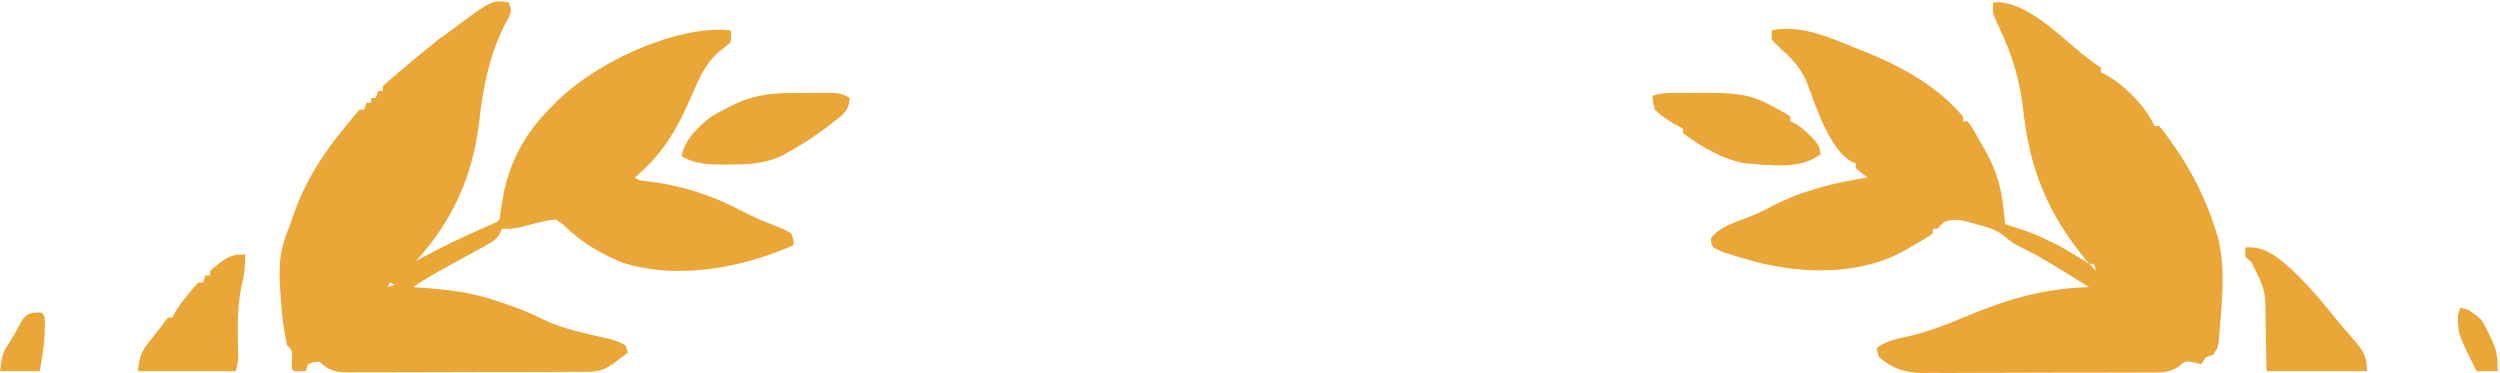 <svg width="1071" height="160" viewBox="0 0 1071 160" fill="none" xmlns="http://www.w3.org/2000/svg">
<path d="M854 1C867.782 0.023 882.023 15.14 892.318 23.319C894.83 25.314 897.329 27.219 900 29C900 29.66 900 30.32 900 31C900.561 31.245 901.121 31.49 901.699 31.742C910.013 36.287 919.013 45.317 923 54C923.66 54 924.32 54 925 54C927.117 56.301 928.833 58.941 930.625 61.5C931.43 62.648 931.43 62.648 932.252 63.819C939.517 74.405 945.104 85.756 949 98C949.588 99.825 949.588 99.825 950.188 101.687C953.173 113.86 952.177 126.32 951.125 138.687C951.047 139.656 950.968 140.625 950.887 141.623C950.803 142.535 950.719 143.447 950.633 144.387C950.559 145.203 950.486 146.02 950.411 146.862C950 149 950 149 948 152C947.01 152.33 946.02 152.66 945 153C944.34 153.99 943.68 154.98 943 156C941.453 155.629 941.453 155.629 939.875 155.25C935.98 154.572 935.98 154.572 933.45 156.95C929.025 160.089 924.16 159.574 918.921 159.549C917.814 159.559 916.708 159.57 915.568 159.58C911.915 159.608 908.263 159.606 904.609 159.601C902.064 159.609 899.518 159.618 896.972 159.627C891.636 159.642 886.3 159.642 880.963 159.631C874.816 159.619 868.669 159.644 862.522 159.686C856.586 159.726 850.651 159.732 844.716 159.725C842.201 159.726 839.686 159.736 837.171 159.756C833.646 159.781 830.122 159.768 826.597 159.744C825.567 159.76 824.537 159.775 823.476 159.791C816.246 159.687 810.488 157.902 805 153C804.229 150.8 804.229 150.8 804 149C808.016 146.238 811.858 145.23 816.562 144.312C826.041 142.277 834.705 138.715 843.624 134.987C860.642 127.917 876.493 123.458 895 123C891.379 120.764 887.753 118.537 884.125 116.312C883.112 115.686 882.099 115.061 881.055 114.416C876.322 111.519 871.624 108.753 866.617 106.355C863.68 104.945 861.332 103.577 858.941 101.367C855.153 98.318 851.59 97.316 846.938 96.125C846.148 95.9 845.358 95.676 844.545 95.445C840.423 94.339 837.159 93.516 833 95C831.333 96.5 831.333 96.5 830 98C829.34 98 828.68 98 828 98C828 98.66 828 99.32 828 100C825.223 102.083 822.133 103.71 819.125 105.437C818.303 105.928 817.48 106.418 816.633 106.924C797.619 117.931 773.085 117.54 752.242 112.207C750.826 111.812 749.412 111.41 748 111C746.939 110.695 746.939 110.695 745.856 110.384C737.575 107.927 737.575 107.927 734 106C732.945 104.031 732.945 104.031 733 102C736.536 97.259 743.164 95.292 748.5 93.25C752.377 91.751 756.019 89.988 759.697 88.068C772.567 81.371 785.799 78.434 800 76C799.175 75.381 798.35 74.762 797.5 74.125C796.675 73.424 795.85 72.722 795 72C795 71.34 795 70.68 795 70C794.397 69.745 793.793 69.489 793.172 69.226C783.678 63.865 777.91 45.471 774.25 35.75C771.652 29.407 768.019 25.374 762.962 20.905C761.579 19.67 760.282 18.34 759 17C759 15.68 759 14.36 759 13C770.764 10.408 783.276 15.806 794.074 20.215C795.907 20.962 797.75 21.685 799.594 22.406C814.543 28.467 830.608 37.336 841 50C841 50.66 841 51.32 841 52C841.66 52 842.32 52 843 52C845.08 54.801 846.709 57.91 848.438 60.937C848.928 61.768 849.418 62.599 849.924 63.455C854.614 71.589 857.235 79.235 858.188 88.562C858.269 89.285 858.351 90.007 858.436 90.752C858.632 92.5 858.817 94.25 859 96C859.87 96.289 860.74 96.577 861.637 96.875C862.747 97.246 863.856 97.617 865 98C866.402 98.464 866.402 98.464 867.832 98.937C877.627 102.429 886.178 107.559 895 113C894.308 112.178 894.308 112.178 893.602 111.34C877.337 91.571 869.632 72.861 866.771 47.395C865.308 34.541 862.249 23.988 856.697 12.349C853.468 5.37 853.468 5.37 854 1ZM895 113C895.99 113.99 896.98 114.98 898 116C897.67 115.01 897.34 114.02 897 113C896.34 113 895.68 113 895 113Z" fill="#EAA636"/>
<path d="M218 1C218.901 3.459 219.154 4.609 218.18 7.086C217.749 7.841 217.319 8.597 216.875 9.375C209.738 22.955 206.996 37.012 205.289 52.075C202.668 75.085 193.838 94.911 178 112C178.851 111.527 179.702 111.054 180.578 110.566C189.064 105.914 197.699 101.776 206.56 97.883C207.383 97.521 208.206 97.158 209.055 96.785C209.792 96.464 210.529 96.143 211.289 95.812C212.99 95.122 212.99 95.122 214 94C214.295 92.076 214.585 90.151 214.848 88.223C217.314 70.704 224.257 57.417 237 45C237.59 44.389 238.181 43.778 238.789 43.148C255.235 27.262 285.406 12.776 308.625 12.687C310.085 12.764 311.545 12.856 313 13C313.281 15.265 313.281 15.265 313 18C311.094 19.859 311.094 19.859 308.5 21.75C301.904 27.352 299.293 33.975 295.977 41.754C290.008 55.482 283.59 66.316 272 76C273.488 77.488 274.907 77.331 276.98 77.578C291.583 79.448 303.769 83.102 316.866 89.91C320.372 91.727 323.877 93.403 327.535 94.894C328.272 95.197 329.009 95.499 329.768 95.811C331.184 96.383 332.607 96.939 334.037 97.478C335.965 98.261 335.965 98.261 339 100C339.941 102.707 339.941 102.707 340 105C317.742 114.863 290.034 120.045 266.324 112.394C257.523 108.702 249.498 104.069 242.551 97.445C240.854 95.786 240.854 95.786 238 94C232.847 94.509 227.891 96.037 222.902 97.379C220.163 97.965 217.79 98.118 215 98C214.625 98.91 214.625 98.91 214.242 99.84C212.783 102.377 211.657 103.125 209.125 104.562C208.246 105.066 207.367 105.57 206.461 106.09C201.027 109.089 195.592 112.087 190.133 115.041C185.6 117.507 181.237 120.051 177 123C177.593 123.039 178.186 123.079 178.797 123.12C190.686 123.953 201.7 125.041 213 129C214.156 129.383 215.313 129.766 216.504 130.16C222.173 132.095 227.534 134.228 232.875 136.937C240.187 140.453 247.897 142.167 255.775 143.996C257.28 144.346 257.28 144.346 258.816 144.703C259.718 144.906 260.62 145.108 261.549 145.317C263.947 145.985 265.899 146.663 268 148C268.33 148.99 268.66 149.98 269 151C267.753 151.962 266.502 152.92 265.25 153.875C264.554 154.408 263.858 154.942 263.141 155.492C259.423 158.111 256.769 159.249 252.187 159.267C250.738 159.28 250.738 159.28 249.26 159.293C248.207 159.292 247.154 159.291 246.069 159.29C244.954 159.297 243.84 159.304 242.692 159.311C239.004 159.33 235.317 159.334 231.629 159.336C229.068 159.342 226.508 159.349 223.947 159.356C218.578 159.368 213.209 159.372 207.84 159.37C201.638 159.369 195.436 159.39 189.234 159.422C183.263 159.451 177.291 159.458 171.32 159.457C168.781 159.46 166.242 159.468 163.704 159.484C160.156 159.503 156.609 159.498 153.061 159.486C152.01 159.497 150.959 159.508 149.876 159.52C144.176 159.47 141.233 159.168 137 155C134.249 155.131 134.249 155.131 132 156C131.67 156.99 131.34 157.98 131 159C129.334 159.043 127.666 159.04 126 159C125.67 158.67 125.34 158.34 125 158C125.032 155.969 125.068 153.939 125.16 151.91C125.187 149.756 125.187 149.756 123 148C121.14 139.856 120.442 131.332 120 123C119.934 121.779 119.869 120.558 119.801 119.301C119.552 110.82 120.683 104.726 124 97C124.676 95.083 125.352 93.167 126.02 91.247C130.93 77.397 138.35 65.842 147.693 54.582C148.599 53.485 149.492 52.378 150.374 51.261C151.538 49.805 152.765 48.397 154 47C154.66 47 155.32 47 156 47C156.33 46.01 156.66 45.02 157 44C157.66 44 158.32 44 159 44C159 43.34 159 42.68 159 42C159.66 42 160.32 42 161 42C161.33 41.01 161.66 40.02 162 39C162.66 39 163.32 39 164 39C164 38.34 164 37.68 164 37C165.328 35.625 165.328 35.625 167.25 34C167.991 33.372 168.732 32.744 169.496 32.097C170.322 31.405 171.149 30.713 172 30C172.837 29.277 173.673 28.553 174.535 27.808C180.737 22.514 187.144 17.55 193.688 12.687C194.471 12.101 195.255 11.514 196.062 10.91C210.787 0.075 210.787 0.075 218 1ZM167 121C166.67 121.66 166.34 122.32 166 123C166.99 122.67 167.98 122.34 169 122C168.34 121.67 167.68 121.34 167 121Z" fill="#EAA636"/>
<path d="M341.829 39.815C344.059 39.812 346.288 39.794 348.518 39.775C349.94 39.772 351.363 39.77 352.785 39.769C354.073 39.765 355.361 39.761 356.688 39.757C359.76 39.982 361.438 40.37 364 42C363.729 45.471 363.164 46.827 360.734 49.394C353.507 55.25 346.197 60.535 338 65C337.077 65.53 336.154 66.059 335.203 66.605C327.482 70.33 320.093 70.453 311.625 70.5C309.93 70.51 309.93 70.51 308.2 70.519C302.056 70.424 297.43 69.942 292 67C293.038 60.194 299.187 54.167 304.434 50.125C306.906 48.606 309.391 47.271 312 46C312.958 45.527 313.916 45.054 314.902 44.566C324.045 40.234 331.81 39.813 341.829 39.815Z" fill="#EAA636"/>
<path d="M724.404 39.815C726.596 39.812 728.788 39.794 730.98 39.775C740.28 39.736 748.825 39.96 757.25 44.437C758.078 44.876 758.905 45.314 759.758 45.765C760.498 46.173 761.238 46.58 762 47C763.547 47.835 763.547 47.835 765.125 48.687C766.053 49.337 766.053 49.337 767 50C767 50.66 767 51.32 767 52C767.574 52.25 768.147 52.5 768.738 52.758C771.315 54.173 773.105 55.804 775.188 57.875C775.882 58.553 776.577 59.231 777.293 59.929C779.025 62.031 779.601 63.341 780 66C771.516 72.729 758.303 70.745 748 70C738.32 68.482 728.77 62.846 721 57C721 56.34 721 55.68 721 55C720.426 54.727 719.853 54.453 719.262 54.172C715.496 52.221 712.044 49.967 709 47C708 43.625 708 43.625 708 41C713.25 39.25 718.906 39.814 724.404 39.815Z" fill="#EAA636"/>
<path d="M962 106C969.843 105.509 974.872 109.368 980.625 114.43C987.199 120.539 993.162 127.124 998.73 134.16C1000.43 136.287 1002.15 138.368 1003.93 140.433C1004.43 141.016 1004.93 141.599 1005.44 142.199C1006.41 143.33 1007.39 144.459 1008.37 145.586C1012.53 150.438 1014 152.512 1014 159C999.81 159 985.62 159 971 159C970.688 143.187 970.688 143.187 970.612 138.27C970.558 124.154 970.558 124.154 964.312 112.062C963.549 111.382 962.786 110.701 962 110C962 108.68 962 107.36 962 106Z" fill="#EAA636"/>
<path d="M105 109C105.145 113.791 104.679 117.805 103.5 122.437C101.744 130.609 101.777 138.541 101.936 146.875C101.964 148.365 101.964 148.365 101.992 149.887C102.017 150.776 102.041 151.665 102.066 152.581C102 155 102 155 101 159C87.14 159 73.28 159 59 159C59.963 152.261 60.415 150.765 64.375 145.812C65.562 144.306 65.562 144.306 66.773 142.769C67.508 141.855 68.243 140.941 69 140C69.549 139.22 70.098 138.44 70.664 137.637C71.105 137.096 71.546 136.556 72 136C72.66 136 73.32 136 74 136C74.237 135.458 74.474 134.917 74.719 134.359C76.344 131.367 78.35 128.888 80.5 126.25C81.294 125.265 82.088 124.28 82.906 123.265C83.597 122.518 84.288 121.77 85 121C85.66 121 86.32 121 87 121C87.33 120.01 87.66 119.02 88 118C88.66 118 89.32 118 90 118C90 117.34 90 116.68 90 116C91.644 114.527 91.644 114.527 93.812 112.937C94.52 112.41 95.228 111.883 95.957 111.34C99.158 109.24 101.132 109 105 109Z" fill="#EAA636"/>
<path d="M18 134C19.723 135.722 19.172 137.964 19.188 140.312C19.149 146.721 18.198 152.711 17 159C11.39 159 5.78 159 0 159C1.121 151.15 1.121 151.15 3.875 146.937C5.66 144.138 7.241 141.5 8.688 138.5C10.944 134.202 13.434 133.639 18 134Z" fill="#EAA636"/>
<path d="M1054 132C1057.92 132.581 1060.1 134.359 1063 137C1064.77 139.91 1064.77 139.91 1066.25 143.062C1066.75 144.105 1067.25 145.148 1067.77 146.222C1069.77 150.735 1070.09 154.076 1070 159C1067.03 159 1064.06 159 1061 159C1053 143.146 1053 143.146 1053 135C1053.33 134.01 1053.66 133.02 1054 132Z" fill="#EAA636"/>
<path d="M949 135C949.66 135.33 950.32 135.66 951 136C950.886 138.105 950.758 140.209 950.625 142.312C950.555 143.484 950.486 144.656 950.414 145.863C950 149 950 149 948 152C945.375 152.187 945.375 152.187 943 152C942.67 150.68 942.34 149.36 942 148C943.98 148 945.96 148 948 148C947.988 147.313 947.977 146.626 947.965 145.918C947.956 145.017 947.947 144.116 947.938 143.187C947.926 142.294 947.914 141.401 947.902 140.48C948 138 948 138 949 135Z" fill="#EAA636"/>
<path d="M874 102C879.265 103.815 883.494 105.733 888 109C887.67 109.66 887.34 110.32 887 111C885.33 110.342 883.664 109.673 882 109C880.144 108.319 880.144 108.319 878.25 107.625C875 106 875 106 874.297 103.898C874.199 103.272 874.101 102.645 874 102Z" fill="#EAA636"/>
<path d="M1054 132C1055.88 132.312 1055.88 132.312 1058 133C1058.66 133.99 1059.32 134.98 1060 136C1059.01 136 1058.02 136 1057 136C1056.34 137.98 1055.68 139.96 1055 142C1052.43 138.149 1053.17 136.414 1054 132Z" fill="#EAA636"/>
<path d="M189 16C189.66 16.33 190.32 16.66 191 17C189.607 20.367 188.021 21.986 185 24C185 23.34 185 22.68 185 22C184.34 21.67 183.68 21.34 183 21C184.98 19.35 186.96 17.7 189 16Z" fill="#EAA636"/>
<path d="M962 106C962.33 106.66 962.66 107.32 963 108C965.527 108.655 965.527 108.655 968 109C967.67 110.65 967.34 112.3 967 114C964.5 112.25 964.5 112.25 962 110C962 108.68 962 107.36 962 106Z" fill="#EAA636"/>
<path d="M949 135C949.66 135.33 950.32 135.66 951 136C950.414 142.152 950.414 142.152 950 144C949.01 144.495 949.01 144.495 948 145C947.875 138.375 947.875 138.375 949 135Z" fill="#EAA636"/>
<path d="M182 110C182.66 110.33 183.32 110.66 184 111C182.35 112.65 180.7 114.3 179 116C178.01 115.67 177.02 115.34 176 115C176 114.34 176 113.68 176 113C177.965 111.932 179.969 110.934 182 110Z" fill="#EAA636"/>
<path d="M124 146C124.66 146 125.32 146 126 146C126.33 146.66 126.66 147.32 127 148C127.99 148 128.98 148 130 148C129.67 148.66 129.34 149.32 129 150C128.34 150 127.68 150 127 150C126.67 150.66 126.34 151.32 126 152C125.01 150.35 124.02 148.7 123 147C123.33 146.67 123.66 146.34 124 146Z" fill="#EAA636"/>
</svg>
